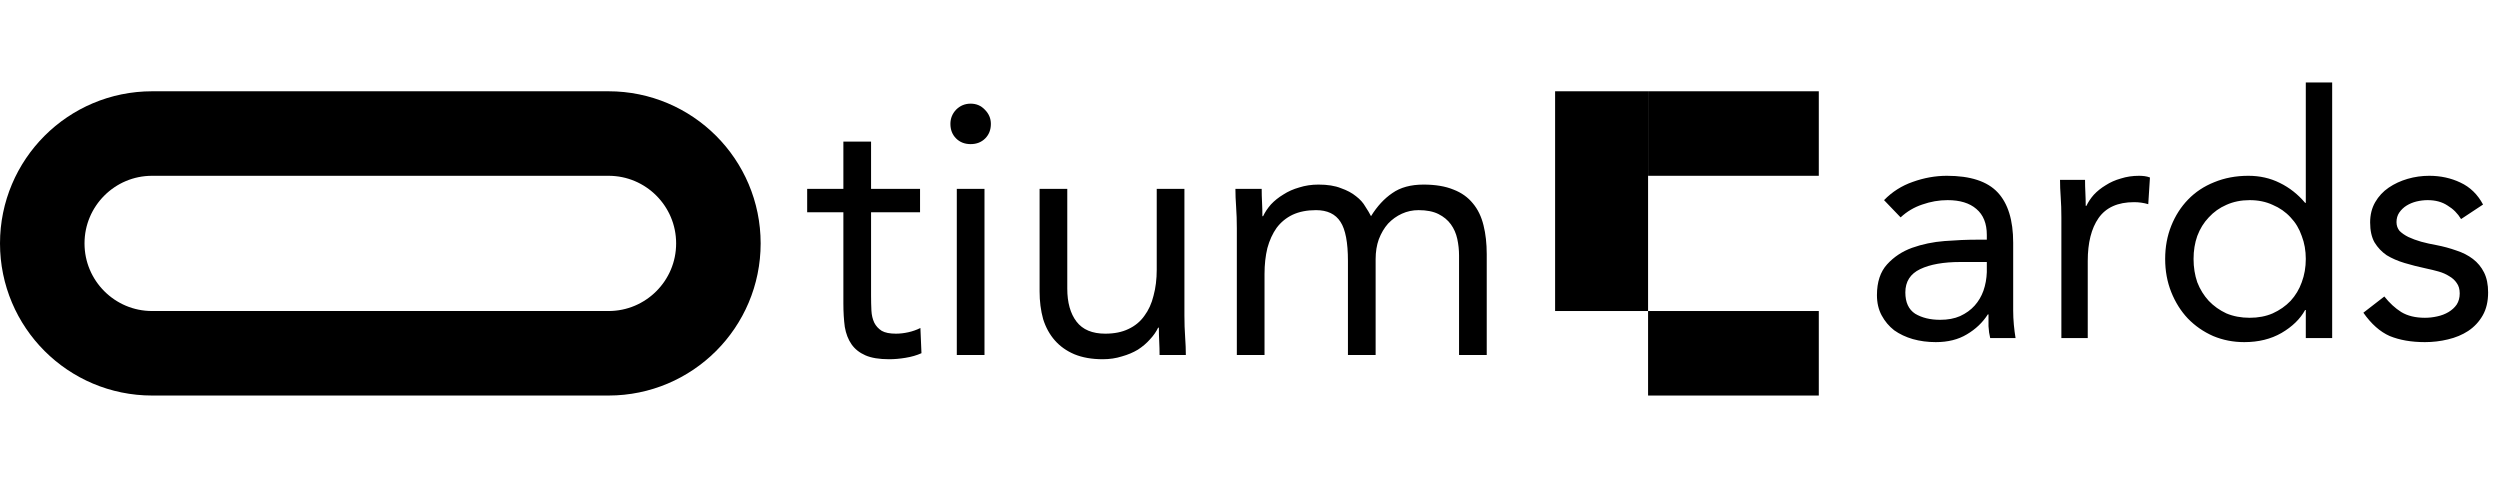 <svg width="1479" height="287" viewBox="0 0 1479 287" fill="none" xmlns="http://www.w3.org/2000/svg">
<path d="M1114.6 118.4C1119.4 113.467 1125.07 109.867 1131.6 107.6C1138.27 105.2 1145 104 1151.8 104C1165.67 104 1175.67 107.267 1181.8 113.8C1187.93 120.333 1191 130.267 1191 143.6V183.8C1191 186.467 1191.13 189.267 1191.4 192.2C1191.67 195 1192 197.6 1192.4 200H1177.4C1176.87 197.867 1176.53 195.533 1176.4 193C1176.4 190.333 1176.4 188 1176.4 186H1176C1172.93 190.8 1168.8 194.733 1163.6 197.8C1158.53 200.867 1152.4 202.4 1145.2 202.4C1140.4 202.4 1135.87 201.8 1131.6 200.6C1127.47 199.4 1123.8 197.667 1120.6 195.4C1117.53 193 1115.07 190.067 1113.2 186.6C1111.33 183.133 1110.4 179.133 1110.4 174.6C1110.4 166.867 1112.4 160.8 1116.4 156.4C1120.4 152 1125.33 148.733 1131.2 146.6C1137.2 144.467 1143.6 143.133 1150.4 142.6C1157.33 142.067 1163.67 141.8 1169.4 141.8H1175.4V139C1175.4 132.2 1173.33 127.067 1169.2 123.6C1165.2 120.133 1159.53 118.4 1152.2 118.4C1147.13 118.4 1142.13 119.267 1137.2 121C1132.4 122.6 1128.13 125.133 1124.4 128.6L1114.6 118.4ZM1159.8 155C1149.8 155 1141.87 156.4 1136 159.2C1130.13 162 1127.2 166.6 1127.2 173C1127.2 178.867 1129.13 183.067 1133 185.6C1137 188 1141.93 189.2 1147.8 189.2C1152.33 189.2 1156.27 188.467 1159.6 187C1163.07 185.4 1165.93 183.333 1168.2 180.8C1170.47 178.267 1172.2 175.333 1173.4 172C1174.6 168.533 1175.27 164.867 1175.4 161V155H1159.8ZM1219.51 128.6C1219.51 124.333 1219.38 120.333 1219.11 116.6C1218.84 112.867 1218.71 109.467 1218.71 106.4H1233.51C1233.51 108.933 1233.58 111.467 1233.71 114C1233.84 116.533 1233.91 119.133 1233.91 121.8H1234.31C1235.38 119.533 1236.84 117.333 1238.71 115.2C1240.71 113.067 1243.04 111.2 1245.71 109.6C1248.38 107.867 1251.38 106.533 1254.71 105.6C1258.04 104.533 1261.64 104 1265.51 104C1266.58 104 1267.64 104.067 1268.71 104.2C1269.78 104.333 1270.84 104.6 1271.91 105L1270.91 120.8C1268.24 120 1265.44 119.6 1262.51 119.6C1252.91 119.6 1245.91 122.733 1241.51 129C1237.24 135.133 1235.11 143.6 1235.11 154.4V200H1219.51V128.6ZM1364.11 183.4H1363.71C1360.77 188.733 1356.11 193.267 1349.71 197C1343.44 200.6 1336.11 202.4 1327.71 202.4C1321.17 202.4 1315.04 201.2 1309.31 198.8C1303.57 196.267 1298.57 192.8 1294.31 188.4C1290.17 184 1286.91 178.8 1284.51 172.8C1282.11 166.8 1280.91 160.267 1280.91 153.2C1280.91 146.133 1282.11 139.6 1284.51 133.6C1286.91 127.6 1290.24 122.4 1294.51 118C1298.77 113.6 1303.91 110.2 1309.91 107.8C1316.04 105.267 1322.77 104 1330.11 104C1336.91 104 1343.11 105.4 1348.71 108.2C1354.44 111 1359.44 114.933 1363.71 120H1364.11V48.8H1379.71V200H1364.11V183.4ZM1364.11 153.2C1364.11 148.267 1363.31 143.733 1361.71 139.6C1360.24 135.333 1358.04 131.667 1355.11 128.6C1352.17 125.4 1348.64 122.933 1344.51 121.2C1340.51 119.333 1335.97 118.4 1330.91 118.4C1325.84 118.4 1321.24 119.333 1317.11 121.2C1313.11 122.933 1309.64 125.4 1306.71 128.6C1303.77 131.667 1301.51 135.333 1299.91 139.6C1298.44 143.733 1297.71 148.267 1297.71 153.2C1297.71 158.133 1298.44 162.733 1299.91 167C1301.51 171.133 1303.77 174.8 1306.71 178C1309.64 181.067 1313.11 183.533 1317.11 185.4C1321.24 187.133 1325.84 188 1330.91 188C1335.97 188 1340.51 187.133 1344.51 185.4C1348.64 183.533 1352.17 181.067 1355.11 178C1358.04 174.8 1360.24 171.133 1361.71 167C1363.31 162.733 1364.11 158.133 1364.11 153.2ZM1410.57 175.4C1413.64 179.267 1416.97 182.333 1420.57 184.6C1424.31 186.867 1428.97 188 1434.57 188C1436.97 188 1439.37 187.733 1441.77 187.2C1444.31 186.667 1446.57 185.8 1448.57 184.6C1450.57 183.4 1452.17 181.933 1453.37 180.2C1454.57 178.333 1455.17 176.133 1455.17 173.6C1455.17 171.067 1454.57 169 1453.37 167.4C1452.31 165.8 1450.84 164.467 1448.97 163.4C1447.11 162.2 1444.97 161.267 1442.57 160.6C1440.17 159.933 1437.71 159.333 1435.17 158.8C1430.77 157.867 1426.57 156.8 1422.57 155.6C1418.57 154.4 1415.04 152.867 1411.97 151C1409.04 149 1406.64 146.467 1404.77 143.4C1403.04 140.333 1402.17 136.4 1402.17 131.6C1402.17 127.067 1403.17 123.067 1405.17 119.6C1407.17 116.133 1409.84 113.267 1413.17 111C1416.51 108.733 1420.24 107 1424.37 105.8C1428.51 104.6 1432.77 104 1437.17 104C1443.84 104 1449.97 105.333 1455.57 108C1461.31 110.667 1465.77 115 1468.97 121L1455.97 129.6C1453.97 126.267 1451.31 123.6 1447.97 121.6C1444.77 119.467 1440.84 118.4 1436.17 118.4C1434.04 118.4 1431.84 118.667 1429.57 119.2C1427.44 119.733 1425.51 120.533 1423.77 121.6C1422.04 122.667 1420.57 124.067 1419.37 125.8C1418.31 127.4 1417.77 129.267 1417.77 131.4C1417.77 133.4 1418.37 135.133 1419.57 136.6C1420.91 137.933 1422.64 139.133 1424.77 140.2C1427.04 141.267 1429.57 142.2 1432.37 143C1435.31 143.8 1438.31 144.467 1441.37 145C1445.51 145.8 1449.44 146.867 1453.17 148.2C1456.91 149.4 1460.17 151.067 1462.97 153.2C1465.77 155.333 1467.97 158 1469.57 161.2C1471.17 164.4 1471.97 168.333 1471.97 173C1471.97 178.333 1470.91 182.867 1468.77 186.6C1466.64 190.333 1463.77 193.4 1460.17 195.8C1456.71 198.067 1452.71 199.733 1448.17 200.8C1443.77 201.867 1439.24 202.4 1434.57 202.4C1426.57 202.4 1419.64 201.2 1413.77 198.8C1408.04 196.267 1402.84 191.667 1398.17 185L1410.57 175.4Z" fill="black"/>
<path d="M544.3 125.58H515.32V174.72C515.32 177.94 515.39 180.95 515.53 183.75C515.67 186.41 516.23 188.79 517.21 190.89C518.19 192.85 519.66 194.46 521.62 195.72C523.58 196.84 526.38 197.4 530.02 197.4C532.4 197.4 534.85 197.12 537.37 196.56C539.89 196 542.27 195.16 544.51 194.04L545.14 208.95C542.34 210.21 539.19 211.12 535.69 211.68C532.33 212.24 529.11 212.52 526.03 212.52C520.15 212.52 515.46 211.75 511.96 210.21C508.46 208.67 505.73 206.5 503.77 203.7C501.81 200.9 500.48 197.47 499.78 193.41C499.22 189.21 498.94 184.59 498.94 179.55V125.58H477.52V111.72H498.94V83.79H515.32V111.72H544.3V125.58ZM566.043 111.72H582.423V210H566.043V111.72ZM562.263 73.29C562.263 70.07 563.383 67.27 565.623 64.89C568.003 62.51 570.873 61.32 574.233 61.32C577.593 61.32 580.393 62.51 582.633 64.89C585.013 67.27 586.203 70.07 586.203 73.29C586.203 76.79 585.083 79.66 582.843 81.9C580.603 84.14 577.733 85.26 574.233 85.26C570.733 85.26 567.863 84.14 565.623 81.9C563.383 79.66 562.263 76.79 562.263 73.29ZM700.702 186.69C700.702 191.17 700.842 195.37 701.122 199.29C701.402 203.21 701.542 206.78 701.542 210H686.002C686.002 207.34 685.932 204.68 685.792 202.02C685.652 199.36 685.582 196.63 685.582 193.83H685.162C684.042 196.21 682.432 198.52 680.332 200.76C678.372 203 675.992 205.03 673.192 206.85C670.392 208.53 667.242 209.86 663.742 210.84C660.242 211.96 656.462 212.52 652.402 212.52C645.962 212.52 640.362 211.54 635.602 209.58C630.982 207.62 627.132 204.89 624.052 201.39C620.972 197.89 618.662 193.69 617.122 188.79C615.722 183.75 615.022 178.29 615.022 172.41V111.72H631.402V170.73C631.402 178.99 633.222 185.5 636.862 190.26C640.502 195.02 646.172 197.4 653.872 197.4C659.192 197.4 663.742 196.49 667.522 194.67C671.442 192.85 674.592 190.26 676.972 186.9C679.492 183.54 681.312 179.55 682.432 174.93C683.692 170.31 684.322 165.2 684.322 159.6V111.72H700.702V186.69ZM731.712 135.03C731.712 130.55 731.572 126.35 731.292 122.43C731.012 118.51 730.872 114.94 730.872 111.72H746.412C746.412 114.38 746.482 117.04 746.622 119.7C746.762 122.36 746.832 125.09 746.832 127.89H747.252C748.372 125.51 749.912 123.2 751.872 120.96C753.972 118.72 756.422 116.76 759.222 115.08C762.022 113.26 765.172 111.86 768.672 110.88C772.172 109.76 775.952 109.2 780.012 109.2C785.332 109.2 789.742 109.9 793.242 111.3C796.882 112.56 799.892 114.17 802.272 116.13C804.652 117.95 806.472 119.98 807.732 122.22C809.132 124.32 810.252 126.21 811.092 127.89C814.732 122.01 818.932 117.46 823.692 114.24C828.452 110.88 834.612 109.2 842.172 109.2C849.172 109.2 855.052 110.18 859.812 112.14C864.572 113.96 868.422 116.69 871.362 120.33C874.302 123.83 876.402 128.17 877.662 133.35C878.922 138.39 879.552 144.06 879.552 150.36V210H863.172V151.2C863.172 147.84 862.822 144.55 862.122 141.33C861.422 138.11 860.162 135.24 858.342 132.72C856.522 130.2 854.072 128.17 850.992 126.63C847.912 125.09 843.992 124.32 839.232 124.32C835.732 124.32 832.442 125.02 829.362 126.42C826.282 127.82 823.552 129.78 821.172 132.3C818.932 134.82 817.112 137.9 815.712 141.54C814.452 145.04 813.822 148.96 813.822 153.3V210H797.442V154.35C797.442 143.43 795.972 135.73 793.032 131.25C790.092 126.63 785.262 124.32 778.542 124.32C773.222 124.32 768.602 125.23 764.682 127.05C760.902 128.87 757.752 131.46 755.232 134.82C752.852 138.18 751.032 142.17 749.772 146.79C748.652 151.41 748.092 156.52 748.092 162.12V210H731.712V135.03Z" fill="black"/>
<path d="M25 144C25 108.101 54.102 79 90 79H360C395.898 79 425 108.101 425 144C425 179.899 395.898 209 360 209H90C54.102 209 25 179.899 25 144Z" stroke="black" stroke-width="50"/>
<path d="M920 54H975V184H920V54Z" fill="black"/>
<path d="M975 54H1076V104H975V54Z" fill="black"/>
<path d="M975 184H1076V234H975V184Z" fill="black"/>
</svg>
